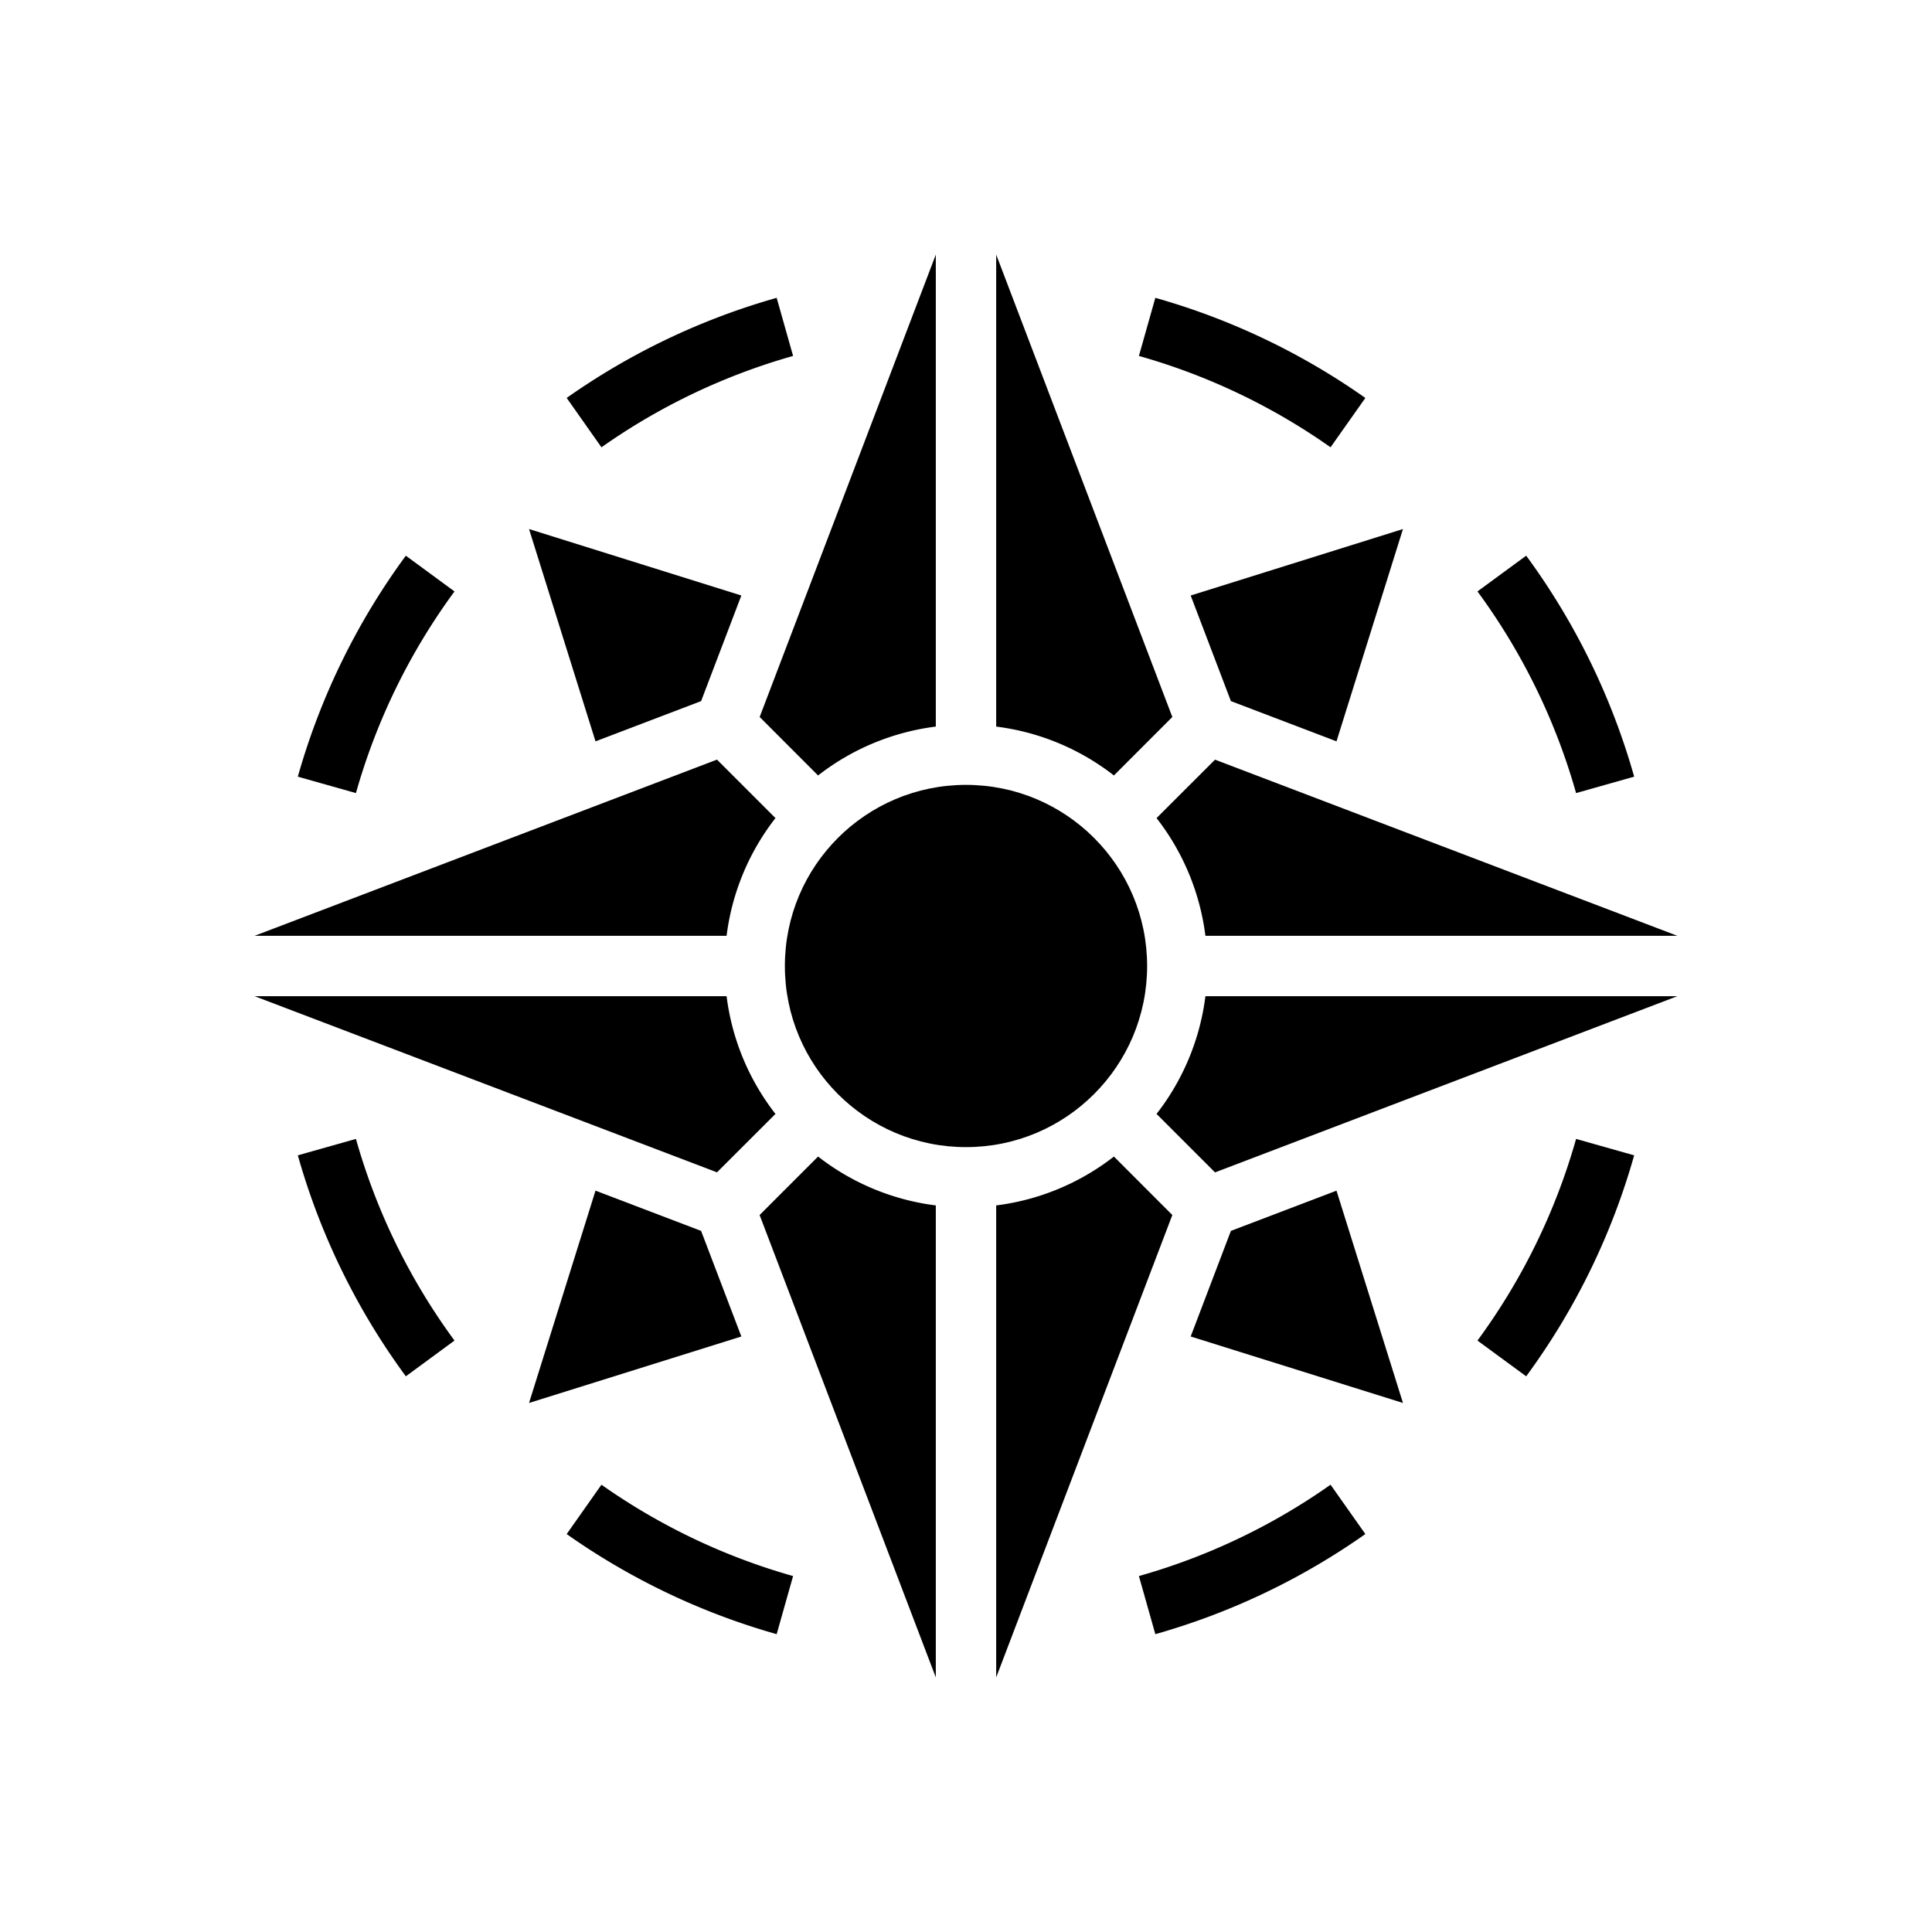 <svg xmlns="http://www.w3.org/2000/svg" viewBox="0 0 64 64" x="0px" y="0px"><g><polygon points="19.727 24.558 23.225 23.225 24.558 19.727 17.525 17.525 19.727 24.558"></polygon><circle cx="32" cy="32" r="6"></circle><path d="M31,39.931a7.953,7.953,0,0,1-3.9-1.619l-1.937,1.937L31,55.566Z"></path><path d="M31,24.069V8.434L25.165,23.751,27.1,25.688A7.953,7.953,0,0,1,31,24.069Z"></path><path d="M24.069,33H8.434l15.317,5.835L25.688,36.9A7.953,7.953,0,0,1,24.069,33Z"></path><path d="M8.434,31H24.069a7.953,7.953,0,0,1,1.619-3.9l-1.937-1.937Z"></path><polygon points="23.225 40.775 19.727 39.442 17.525 46.475 24.558 44.273 23.225 40.775"></polygon><path d="M38.835,23.751,33,8.434V24.069a7.953,7.953,0,0,1,3.9,1.619Z"></path><polygon points="44.273 39.442 40.775 40.775 39.443 44.273 46.475 46.475 44.273 39.442"></polygon><polygon points="44.273 24.558 46.475 17.525 39.443 19.727 40.775 23.225 44.273 24.558"></polygon><path d="M38.312,27.1A7.953,7.953,0,0,1,39.931,31H55.566L40.249,25.165Z"></path><path d="M36.9,38.312A7.953,7.953,0,0,1,33,39.931V55.566l5.835-15.317Z"></path><path d="M55.566,33H39.931a7.953,7.953,0,0,1-1.619,3.9l1.937,1.937Z"></path><path d="M15.056,19.592l-1.612-1.184a22.825,22.825,0,0,0-3.578,7.32l1.925.544A20.829,20.829,0,0,1,15.056,19.592Z"></path><path d="M52.21,26.272l1.924-.544a22.843,22.843,0,0,0-3.577-7.32l-1.614,1.184A20.834,20.834,0,0,1,52.21,26.272Z"></path><path d="M45.229,13.183a22.861,22.861,0,0,0-6.957-3.317l-.544,1.925a20.85,20.85,0,0,1,6.348,3.026Z"></path><path d="M26.272,11.791l-.544-1.925a22.864,22.864,0,0,0-6.956,3.316l1.152,1.635A20.872,20.872,0,0,1,26.272,11.791Z"></path><path d="M11.791,37.728l-1.925.544a22.825,22.825,0,0,0,3.578,7.32l1.612-1.184A20.829,20.829,0,0,1,11.791,37.728Z"></path><path d="M48.943,44.408l1.614,1.184a22.843,22.843,0,0,0,3.577-7.32l-1.924-.544A20.834,20.834,0,0,1,48.943,44.408Z"></path><path d="M37.728,52.209l.544,1.925a22.861,22.861,0,0,0,6.957-3.317l-1.153-1.634A20.85,20.85,0,0,1,37.728,52.209Z"></path><path d="M18.772,50.818a22.864,22.864,0,0,0,6.956,3.316l.544-1.925a20.872,20.872,0,0,1-6.348-3.026Z"></path></g></svg>